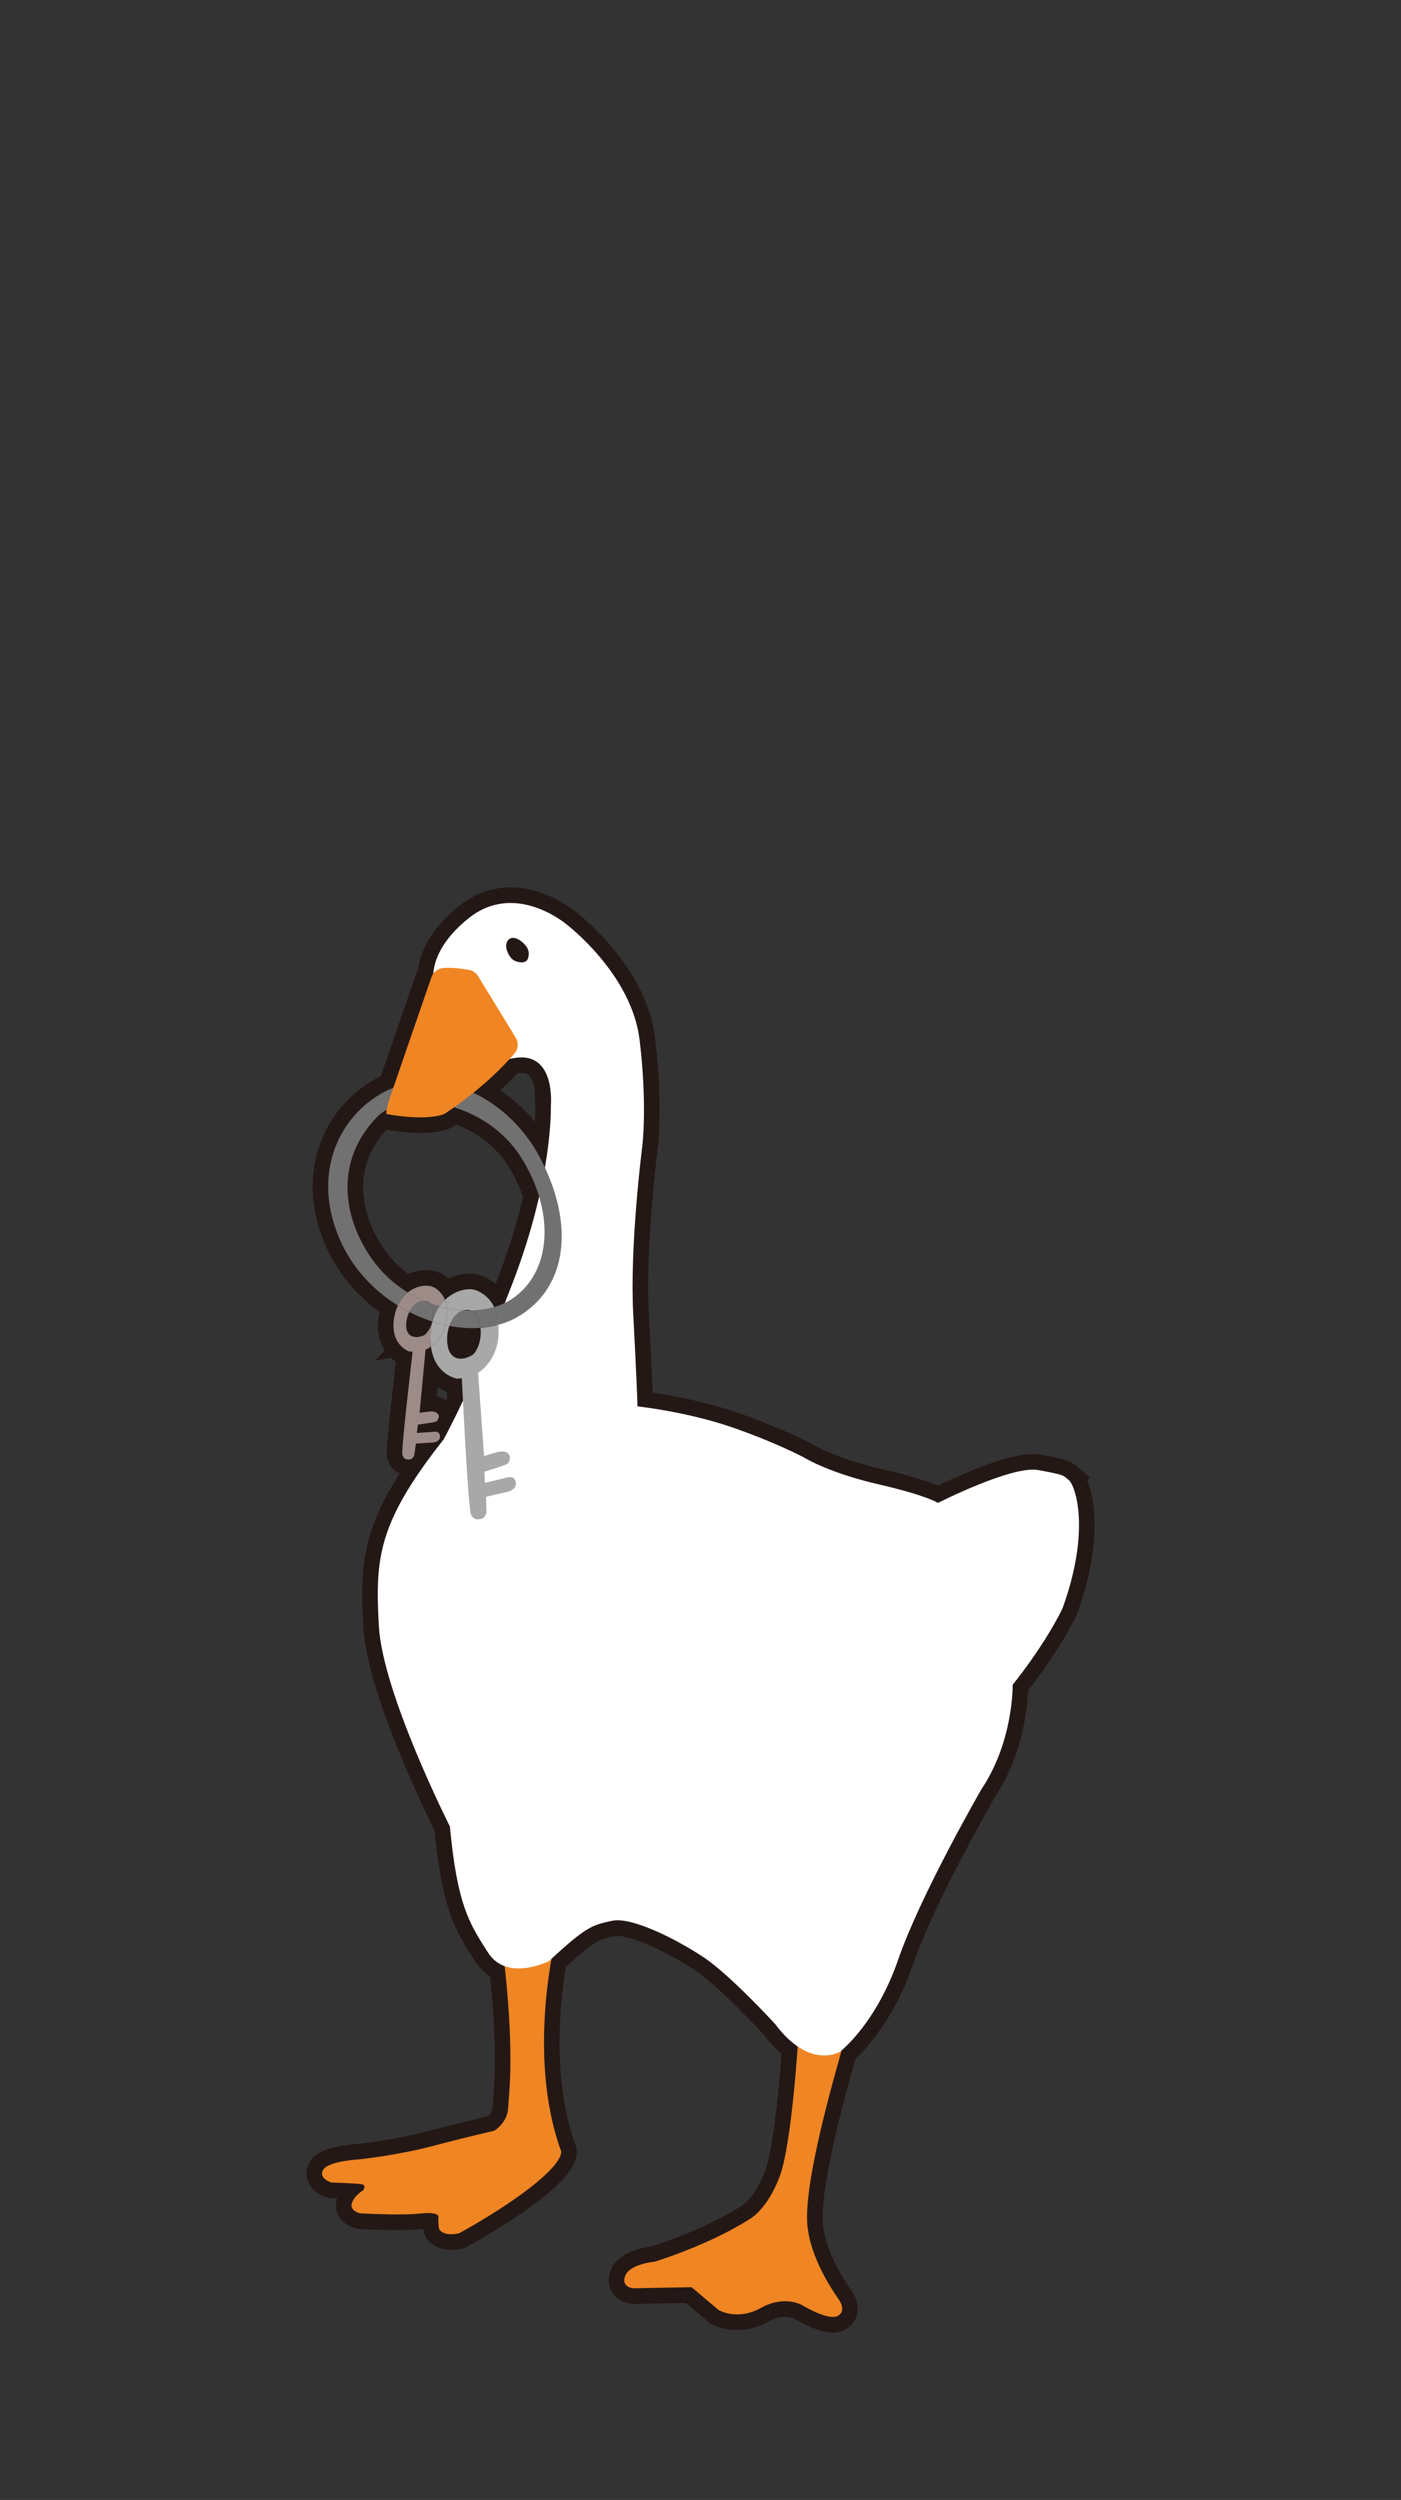 <?xml version="1.0" encoding="UTF-8"?><svg id="a" xmlns="http://www.w3.org/2000/svg" viewBox="0 0 450 802.43"><rect x="0" y="0" width="450" height="802.43" fill="#333333" stroke="none"/><defs><style>.b{fill:#fff;}.c{fill:#f08523;}.d{fill:none;}.e{fill:#9d8b88;}.f{fill:#a8a8a8;}.g,.h{fill:#231815;}.i{fill:#727171;}.h{stroke:#231815;stroke-miterlimit:10;stroke-width:10px;}</style></defs><path class="h" d="M343.32,475.07c-2.04-1.7-1.53-1.7-9.87-3.23-8.34-1.53-32.17,10.55-32.17,10.55,0,0-3.57-2.38-19.06-5.96-15.49-3.57-23.15-8.17-23.15-8.17,0,0-8.17-4.6-23.15-9.87-14.98-5.28-31.15-6.98-31.15-6.98,0,0-.17-7.15-1.36-29.45-1.19-22.3,2.89-53.96,2.89-53.96,0,0,1.7-12.94-.85-34.21-2.55-21.28-23.49-37.11-23.49-37.11,0,0-16.34-13.96-31.32-2.04-8.9,7.08-11.13,13.68-11.47,17.87-.25,.34-.45,.72-.59,1.13-2.22,6.44-9.3,26.94-12.25,35.53-1.46,.56-2.89,1.24-4.27,2.07-14.37,8.54-22.21,27.57-12,48.51,3.96,8.11,10.38,14.69,17.74,19.28h0c-.45,.99-.82,2.09-1.07,3.33-1.84,9.23,4.67,11.4,4.67,11.4l1.16,.1s-3.79,32-3.3,33.16c.49,1.16,.84,1.42,2.12,1.44,1.28,.02,1.71-1.39,1.71-1.39l.53-3.74,5.43-.33s2.25-.11,2.3-1.81c.07-2.09-2.08-1.61-2.08-1.61l-5.37,.36,.35-2.69s4.84-.63,5.87-.98c.45-.15,.96-1.41,.86-1.82-.28-1.2-1.69-1.55-2.91-1.4l-3.28,.4,1.92-20.25s.73-.27,1.71-.95c1.21,9.16,8.39,10.3,8.39,10.3l1.53-.13s.14,2.91,.36,7.22c-3.93,8.35-6.24,12.44-6.24,12.44-21.19,26.81-21.96,38.21-20.77,59.83s22.81,64.34,22.81,64.34c2.38,25.19,6.13,30.98,12.26,40.51,1.46,2.26,3.33,3.6,5.33,4.33,3.15,28.37,1.38,40.78,1.14,45.46-.26,4.94-4.51,7.4-4.51,7.4,0,0-8.34,1.87-19.57,4.85-11.23,2.98-23.36,4.28-23.36,4.28,0,0-10.15,.51-11.94,3.32-1.79,2.81,2.55,4.15,2.55,4.15,0,0,7.4,.26,9.51,.51s.7,2.04,.7,2.04c0,0-2.68,1.47-3.57,4.02s2.62,3.32,2.62,3.32c0,0,12.51,.77,19.4,.06s5.74,1.47,5.74,1.47c-.06,2.81,.3,3.64,.3,3.64,1.87,2.55,6.47,1.19,6.47,1.19,0,0,14.81-8,24.68-16.17,9.87-8.17,7.83-10.55,7.83-10.55-8.17-22.74-5.11-49.09-2.95-61.33,11.37-10.51,13.31-10.87,19.46-12.2,6.3-1.36,20.77,5.96,29.45,11.74,8.68,5.79,22.98,21.45,22.98,21.45,2.5,3.35,4.93,5.63,7.2,7.16-.7,9.88-2.64,33.47-5.84,41.86-4.09,10.72-9.7,13.62-9.7,13.62-13.45,8.51-30.47,13.62-30.47,13.62,0,0-7.83,.68-9.36,4.43s2.55,4.08,2.55,4.08l18.72-.34,8.68,7.32s5.96,3.57,13.62-.68c7.66-4.26,13.28-.85,13.28-.85,0,0,8.34,5.11,11.4,3.4s.17-5.45,.17-5.45c-8.85-12.6-9.7-21.79-9.7-21.79-2.2-11.34,6.37-42.47,10.76-57.99,2.37-2.04,11.95-11.08,18.17-29.16,7.15-20.77,26.72-54.64,26.72-54.64,10.38-15.49,10.04-33.53,10.04-33.53,11.23-14.13,16-24.51,16-24.51,9.19-25.36,4.09-39.49,2.04-41.19Zm-166.38-120s.24,7.26-1.89,19.69c-.52-1.11-1.07-2.23-1.66-3.35-5.01-9.42-12.76-16.65-21.35-20.66,5.31-4.27,9.17-8.13,11.68-10.87,.3-.06,.6-.13,.91-.19,14.17-2.87,12.32,15.38,12.32,15.38Zm-57.56,48.89c-9.45-13.53-11.73-31.48,1.64-45.32,.9-.94,1.97-1.73,3.16-2.4-.28,1.72,.29,1.38,.29,1.38,10.23,1.82,15.64,.75,17.44,.23,.42-.12,.81-.31,1.18-.55,.95-.63,1.85-1.26,2.74-1.88,8.19,2.51,16.29,7.83,21.43,15.86,2.67,4.18,4.65,8.5,5.93,12.76-1.82,7.96-4.51,17.3-8.5,27.7-.86,2.23-1.7,4.39-2.52,6.47-1.09,.53-2.23,.97-3.42,1.33,.57,1.19,.98,2.58,1.22,4.17v.03c-.24-1.61-.66-3-1.23-4.2-1.21-2.51-3.1-4.19-5.41-5.24-2.56-1.17-6.99-.33-10.39,2.92-.65-1.62-1.74-2.85-3.11-3.77-1.91-1.29-5.74-1.1-8.84,1.4-4.43-2.72-8.45-6.37-11.61-10.88Zm15.85,24.99c-.57,.1-.91,.35-2.25,.13,0,0-2.85-.22-2.47-4.41,.12-1.33,.47-2.53,.97-3.54,2.4,1.23,4.88,2.25,7.37,3.06-.28,1.25-.85,2.6-1.94,3.83-.44,.5-1.04,.82-1.69,.94Zm12.61,7.14s-3.74,.34-4.17-5.19c-.15-1.97,.12-3.77,.66-5.31,3.4,.65,6.77,.86,10.01,.62,.24,2.13,.07,4.92-1.62,7.65-.46,.74-1.17,1.29-1.99,1.58-.72,.26-1.11,.66-2.89,.65Z"/><g><path class="c" d="M178.55,621.8s-9.53,37.45,1.53,68.26c0,0,2.04,2.38-7.83,10.55s-24.68,16.17-24.68,16.17c0,0-4.6,1.36-6.47-1.19,0,0-.36-.83-.3-3.64,0,0,1.15-2.17-5.74-1.47s-19.4-.06-19.4-.06c0,0-3.51-.77-2.62-3.32s3.57-4.02,3.57-4.02c0,0,1.4-1.79-.7-2.04s-9.51-.51-9.51-.51c0,0-4.34-1.34-2.55-4.15s11.94-3.32,11.94-3.32c0,0,12.13-1.3,23.36-4.28s19.57-4.85,19.57-4.85c0,0,4.26-2.47,4.51-7.4s2.21-18.47-1.7-50.3c-3.91-31.83,17.02-4.43,17.02-4.43Z"/><path class="c" d="M264.17,643.41s11.06-2.55,7.15,11.23c-3.91,13.79-14.13,49.19-11.74,61.45,0,0,.85,9.19,9.7,21.79,0,0,2.89,3.74-.17,5.45s-11.4-3.4-11.4-3.4c0,0-5.62-3.4-13.28,.85-7.66,4.26-13.62,.68-13.62,.68l-8.68-7.32-18.72,.34s-4.09-.34-2.55-4.09,9.36-4.43,9.36-4.43c0,0,17.02-5.11,30.47-13.62,0,0,5.62-2.89,9.7-13.62,4.09-10.72,6.13-46.3,6.13-46.3,0,0,1.19-7.49,7.66-9.02Z"/><path class="b" d="M139.57,317.12s-3.91-10.55,11.06-22.47c14.98-11.91,31.32,2.04,31.32,2.04,0,0,20.94,15.83,23.49,37.11s.85,34.21,.85,34.21c0,0-4.09,31.66-2.89,53.96,1.19,22.3,1.36,29.45,1.36,29.45,0,0,16.17,1.7,31.15,6.98s23.15,9.87,23.15,9.87c0,0,7.66,4.6,23.15,8.17,15.49,3.57,19.06,5.96,19.06,5.96,0,0,23.83-12.09,32.17-10.55s7.83,1.53,9.87,3.23,7.15,15.83-2.04,41.19c0,0-4.77,10.38-16,24.51,0,0,.34,18.04-10.04,33.53,0,0-19.57,33.87-26.72,54.64-7.15,20.77-18.72,29.62-18.72,29.62,0,0-9.7,5.96-20.77-8.85,0,0-14.3-15.66-22.98-21.45s-23.15-13.11-29.45-11.74-8.17,1.7-20.26,12.94c0,0-13.45,6.81-19.57-2.72s-9.87-15.32-12.26-40.51c0,0-21.62-42.72-22.81-64.34s-.43-33.02,20.77-59.83c0,0,9.19-16.34,22.21-50.3,13.02-33.96,12.26-56.68,12.26-56.68,0,0,1.85-18.26-12.32-15.38s-24.45,6.7-24.45,6.7l-.6-29.28Z"/><path class="g" d="M169.85,305.99c0,2.28-1,3.3-3.38,2.79-1.93-.41-2.92-1.66-3.69-3.81-.58-1.6,.02-3.94,1.99-3.94s5.08,2.68,5.08,4.95Z"/><path class="d" d="M144.32,425.59c-.54,1.54-.81,3.35-.66,5.31,.43,5.53,4.17,5.19,4.17,5.19,1.79,0,2.17-.4,2.89-.65,.82-.29,1.53-.84,1.99-1.58,1.68-2.72,1.86-5.52,1.62-7.65-3.24,.24-6.61,.02-10.01-.62Z"/><path class="d" d="M149.01,420.57c-.07,.01-.13,.03-.2,.05,.87,.05,1.73,.07,2.59,.05-.63-.21-1.41-.27-2.39-.1Z"/><path class="d" d="M136.38,417.64c.57,.24,1.13,.47,1.7,.68-.39-.36-.94-.6-1.7-.68Z"/><path class="d" d="M130.5,424.67c-.37,4.19,2.47,4.41,2.47,4.41,1.34,.23,1.68-.02,2.25-.13,.65-.11,1.25-.44,1.69-.94,1.09-1.24,1.65-2.59,1.94-3.83-2.5-.81-4.97-1.83-7.37-3.06-.5,1.01-.86,2.21-.97,3.54Z"/><path class="d" d="M139.82,413.45c1.37,.93,2.46,2.16,3.11,3.77,3.4-3.25,7.83-4.09,10.39-2.92,2.31,1.06,4.2,2.73,5.41,5.24,2.46-.74,4.73-1.84,6.72-3.33,12.04-9.06,12.56-28.08,1.79-44.94-11.3-17.68-36.98-22.22-46.23-12.64-13.37,13.84-11.09,31.79-1.64,45.32,3.15,4.52,7.18,8.16,11.61,10.89,3.09-2.51,6.94-2.7,8.85-1.4Z"/><path class="i" d="M138.97,420.26c-.12-.77-.37-1.46-.89-1.94-.57-.21-1.14-.44-1.7-.68-.18-.02-.36-.04-.57-.04-1.52,0-3.26,1.34-4.33,3.52,2.4,1.23,4.88,2.25,7.37,3.06,.38-1.66,.24-3.15,.13-3.93Z"/><path class="i" d="M173.36,371.41c-10.74-20.21-34.13-30.39-51.32-20.17-14.37,8.54-22.21,27.57-12,48.51,3.96,8.12,10.38,14.7,17.75,19.29,.83-1.8,1.94-3.18,3.18-4.19-4.43-2.72-8.46-6.37-11.61-10.89-9.45-13.53-11.73-31.48,1.64-45.32,9.25-9.58,34.93-5.05,46.23,12.64,10.77,16.86,10.25,35.88-1.79,44.94-1.98,1.49-4.26,2.59-6.72,3.33,.75,1.55,1.23,3.43,1.38,5.68,2.15-.59,4.2-1.41,6.1-2.5,16.07-9.25,18.61-29.78,7.15-51.32Z"/><path class="i" d="M148.81,420.62c-1.8,.42-3.56,2.28-4.5,4.97,3.4,.65,6.77,.86,10.01,.62-.14-1.24-.42-2.25-.63-2.88-.41-1.25-1.07-2.25-2.3-2.66-.85,.02-1.72,0-2.59-.05Z"/><path class="e" d="M138.08,418.32c1.02,.38,2.04,.71,3.06,1,.55-.78,1.15-1.48,1.79-2.09-.65-1.62-1.74-2.85-3.11-3.77-1.91-1.29-5.75-1.1-8.85,1.4,1.75,1.07,3.56,2,5.4,2.78,.76,.08,1.31,.32,1.7,.68Z"/><path class="e" d="M138.25,428.73c.05-1.66,.28-3.17,.65-4.53l-.06-.02c-.28,1.25-.85,2.6-1.94,3.83-.44,.5-1.04,.82-1.69,.94-.57,.1-.91,.35-2.25,.13,0,0-2.85-.22-2.47-4.41,.12-1.33,.47-2.53,.97-3.54-1.25-.64-2.48-1.33-3.68-2.08-.45,.98-.82,2.08-1.07,3.32-1.84,9.23,4.67,11.4,4.67,11.4l1.16,.1s-3.79,32-3.3,33.16c.49,1.16,.84,1.42,2.12,1.44,1.28,.02,1.71-1.39,1.71-1.39l.53-3.74,5.43-.33s2.25-.11,2.3-1.81c.07-2.09-2.08-1.61-2.08-1.61l-5.37,.36,.35-2.69s4.84-.63,5.87-.98c.45-.15,.96-1.41,.86-1.82-.28-1.2-1.69-1.55-2.91-1.4l-3.28,.4,1.92-20.25s.73-.27,1.71-.95c-.14-1.06-.2-2.21-.16-3.49Z"/><path class="e" d="M135.81,417.6c.21,0,.39,.02,.57,.04-1.84-.78-3.66-1.71-5.4-2.78-1.24,1-2.35,2.38-3.18,4.19,1.2,.75,2.43,1.44,3.68,2.08,1.07-2.18,2.81-3.51,4.33-3.52Z"/><path class="i" d="M138.08,418.32c.52,.48,.78,1.17,.89,1.94,.12,.78,.25,2.26-.13,3.93l.06,.02c.51-1.9,1.29-3.53,2.24-4.89-1.03-.29-2.05-.62-3.06-1Z"/><path class="f" d="M153.32,414.31c-2.56-1.17-6.99-.33-10.39,2.92,.32,.8,.53,1.69,.63,2.68,1.76,.37,3.52,.61,5.26,.71,.07-.02,.13-.04,.2-.05,.98-.17,1.76-.11,2.39,.1,2.56-.06,5.02-.43,7.33-1.12-1.21-2.51-3.1-4.19-5.41-5.24Z"/><path class="f" d="M152.71,433.86c-.46,.74-1.17,1.29-1.99,1.58-.72,.26-1.11,.66-2.89,.65,0,0-3.74,.34-4.17-5.19-.15-1.97,.12-3.77,.66-5.31-.43-.08-.85-.17-1.28-.27-.93,3.73-3.08,5.83-4.62,6.9,1.21,9.16,8.39,10.3,8.39,10.3l1.53-.13s2.04,42.38,2.94,43.79c.89,1.4,1.4,1.66,3.06,1.4,1.66-.26,1.91-2.17,1.91-2.17l-.13-4.98,6.98-1.62s2.89-.64,2.6-2.85c-.37-2.73-3.06-1.64-3.06-1.64l-6.9,1.64-.13-3.57s6.15-1.88,7.4-2.55c.55-.3,.94-2.04,.72-2.55-.62-1.49-2.53-1.64-4.08-1.18l-4.17,1.23-1.91-26.72s5.87-3.32,6.51-11.62c.1-1.36,.1-2.6,.03-3.76-1.86,.51-3.79,.83-5.78,.98,.24,2.13,.07,4.92-1.62,7.65Z"/><path class="f" d="M148.81,420.62c-1.73-.1-3.49-.34-5.26-.71,.14,1.54,0,3.31-.51,5.39v.03c.42,.09,.85,.19,1.27,.27,.94-2.69,2.7-4.55,4.5-4.97Z"/><path class="i" d="M151.4,420.67c1.23,.41,1.89,1.41,2.3,2.66,.21,.64,.49,1.65,.63,2.88,1.99-.15,3.92-.47,5.78-.98-.15-2.25-.63-4.13-1.38-5.68-2.3,.69-4.77,1.06-7.33,1.12Z"/><path class="f" d="M142.93,417.23c-.64,.61-1.24,1.3-1.79,2.09,.8,.23,1.61,.43,2.41,.6-.09-.99-.3-1.89-.63-2.68Z"/><path class="f" d="M143.04,425.32c-1.38-.31-2.76-.68-4.13-1.12-.37,1.37-.6,2.87-.65,4.53-.04,1.28,.02,2.44,.16,3.49,1.54-1.07,3.68-3.17,4.62-6.9Z"/><path class="f" d="M143.56,419.91c-.8-.17-1.61-.37-2.41-.6-.95,1.36-1.73,2.98-2.24,4.89,1.37,.44,2.75,.82,4.13,1.12v-.03c.52-2.07,.67-3.85,.52-5.39Z"/><path class="c" d="M153.57,313.33l12.07,19.72c.99,1.62,.82,3.68-.41,5.12-3.25,3.79-10.48,11.38-22.14,19.14-.36,.24-.76,.43-1.18,.55-1.8,.52-7.21,1.59-17.44-.23,0,0-1.28,.77,.89-5.62,1.85-5.45,10.68-31.03,13.22-38.37,.56-1.61,2-2.75,3.69-2.92s4.34-.1,8.34,.58c1.23,.21,2.31,.95,2.96,2.02Z"/></g></svg>